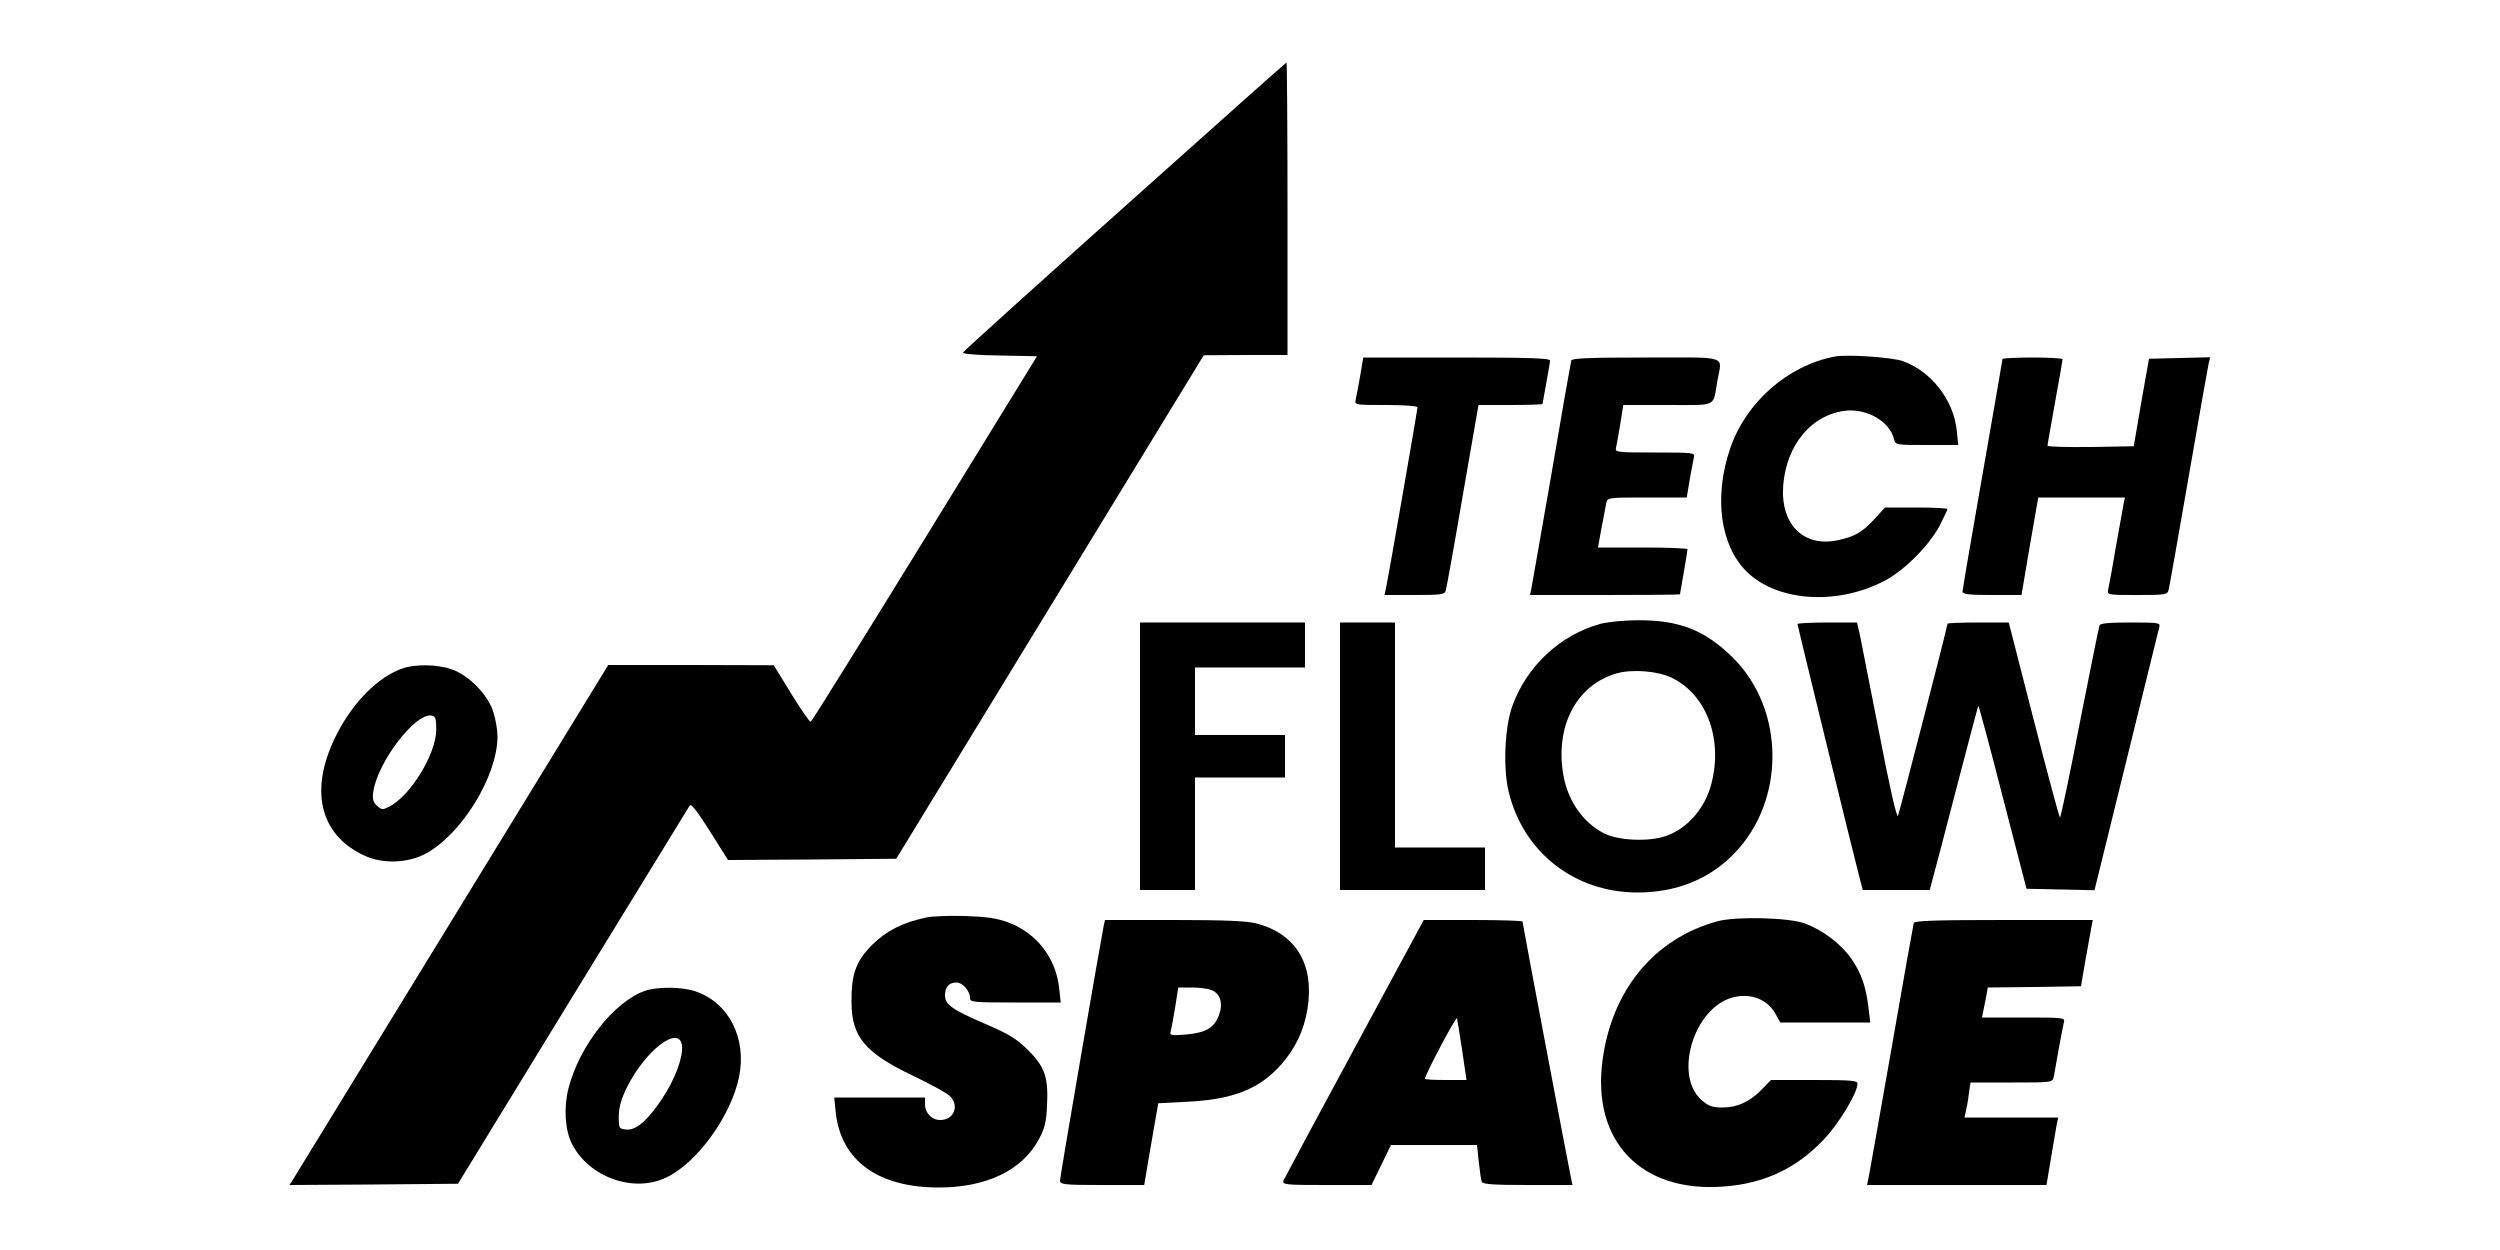 <?xml version="1.0" standalone="no"?>
<!DOCTYPE svg PUBLIC "-//W3C//DTD SVG 20010904//EN"
 "http://www.w3.org/TR/2001/REC-SVG-20010904/DTD/svg10.dtd">
<svg version="1.0" xmlns="http://www.w3.org/2000/svg"
 width="1000pt" height="500pt" viewBox="0 0 1000 500"
 preserveAspectRatio="xMidYMid meet">
<g transform="translate(0,500) scale(0.1,-0.1)"
fill="#000000" stroke="none">
<path d="M4499 4174 c-354 -316 -645 -579 -647 -584 -2 -6 61 -11 146 -12
l150 -3 -449 -730 c-247 -401 -452 -731 -456 -732 -5 -1 -39 49 -78 112 l-70
114 -331 1 -331 0 -623 -1017 c-343 -560 -630 -1028 -638 -1041 l-14 -22 337
2 337 3 459 750 c253 413 464 756 468 763 5 9 31 -24 80 -102 l73 -116 336 2
337 3 615 1007 615 1007 168 1 167 0 0 585 c0 322 -2 585 -4 585 -2 0 -293
-259 -647 -576z"/>
<path d="M7340 3574 c-187 -35 -356 -182 -419 -367 -66 -192 -41 -386 64 -492
120 -119 353 -138 544 -43 81 39 184 141 229 224 17 34 32 65 32 68 0 3 -56 6
-125 6 l-125 0 -42 -46 c-49 -53 -78 -70 -147 -85 -138 -29 -231 65 -218 222
14 161 113 280 248 296 86 10 177 -42 195 -113 6 -24 7 -24 131 -24 l126 0 -6
58 c-13 123 -102 237 -217 278 -44 15 -220 27 -270 18z"/>
<path d="M5441 3498 c-7 -40 -15 -83 -18 -95 -5 -23 -5 -23 121 -23 72 0 126
-4 126 -9 0 -10 -115 -672 -126 -723 l-6 -28 121 0 c105 0 120 2 124 18 3 9
34 180 68 380 l63 362 128 0 c70 0 128 2 128 4 0 2 7 40 15 83 8 43 15 84 15
91 0 9 -81 12 -373 12 l-374 0 -12 -72z"/>
<path d="M6285 3558 c-2 -7 -38 -211 -79 -453 -42 -242 -79 -450 -81 -462 l-5
-23 300 0 c165 0 300 1 300 3 0 1 7 40 15 87 8 47 15 88 15 93 0 4 -80 7 -179
7 l-179 0 14 78 c8 42 17 87 19 100 5 22 8 22 164 22 l158 0 12 73 c7 39 15
80 17 90 5 16 -7 17 -156 17 -149 0 -161 1 -156 18 2 9 10 52 17 95 l12 77
178 0 c201 0 180 -10 198 94 19 107 52 96 -284 96 -228 0 -297 -3 -300 -12z"/>
<path d="M8010 3564 c0 -3 -36 -211 -80 -462 -44 -251 -80 -462 -80 -469 0
-10 28 -13 118 -13 l118 0 33 195 34 195 174 0 173 0 -5 -22 c-2 -13 -16 -90
-31 -173 -14 -82 -28 -160 -31 -172 -5 -23 -5 -23 116 -23 117 0 121 1 126 23
3 12 39 216 80 452 41 237 77 440 80 453 l6 23 -123 -3 -122 -3 -31 -175 -30
-175 -172 -3 c-95 -1 -173 1 -173 5 0 5 14 82 30 173 17 91 30 168 30 173 0 4
-54 7 -120 7 -66 0 -120 -3 -120 -6z"/>
<path d="M6403 2505 c-162 -44 -297 -170 -354 -330 -30 -83 -37 -246 -15 -339
57 -244 264 -406 516 -406 155 0 286 53 385 154 208 212 206 578 -4 786 -112
110 -214 150 -381 149 -52 0 -119 -7 -147 -14z m284 -216 c144 -70 209 -256
154 -440 -29 -92 -97 -166 -180 -194 -70 -23 -189 -17 -246 12 -88 46 -149
138 -164 248 -27 191 60 347 217 392 63 17 163 9 219 -18z"/>
<path d="M4560 1975 l0 -535 110 0 110 0 0 225 0 225 180 0 180 0 0 85 0 85
-180 0 -180 0 0 135 0 135 220 0 220 0 0 90 0 90 -330 0 -330 0 0 -535z"/>
<path d="M5360 1975 l0 -535 290 0 290 0 0 85 0 85 -180 0 -180 0 0 450 0 450
-110 0 -110 0 0 -535z"/>
<path d="M7190 2504 c0 -7 233 -960 251 -1026 l10 -38 134 0 134 0 10 38 c6
20 49 185 96 366 47 181 87 331 88 333 2 2 46 -162 98 -365 l95 -367 136 -3
136 -3 127 516 c70 284 129 525 132 536 5 18 -1 19 -115 19 -87 0 -121 -3
-124 -12 -3 -7 -38 -183 -79 -390 -40 -208 -76 -378 -79 -378 -3 0 -50 176
-105 390 l-100 390 -122 0 c-68 0 -123 -2 -123 -5 0 -11 -191 -750 -198 -768
-5 -11 -33 112 -75 330 -38 191 -73 369 -78 396 l-11 47 -119 0 c-65 0 -119
-3 -119 -6z"/>
<path d="M1609 2326 c-96 -34 -193 -131 -259 -257 -116 -223 -75 -408 109
-492 71 -33 170 -30 241 7 145 76 290 311 290 471 0 23 -7 65 -16 95 -21 70
-98 149 -168 173 -58 20 -146 21 -197 3z m136 -246 c-1 -96 -103 -263 -187
-306 -27 -14 -31 -14 -50 3 -15 14 -19 26 -15 55 16 117 166 315 232 306 17
-3 20 -10 20 -58z"/>
<path d="M3705 1330 c-95 -20 -159 -53 -216 -109 -66 -66 -84 -118 -83 -231 1
-138 54 -201 244 -292 69 -33 135 -69 148 -81 41 -38 19 -97 -37 -97 -34 0
-61 28 -61 63 l0 27 -181 0 -182 0 6 -60 c21 -192 168 -300 412 -300 190 0
333 68 400 192 23 42 30 68 33 133 6 115 -8 157 -76 225 -47 46 -77 64 -170
104 -135 58 -162 78 -162 115 0 33 16 51 46 51 25 0 54 -34 54 -62 0 -17 14
-18 181 -18 l182 0 -6 54 c-12 122 -89 223 -203 266 -46 17 -85 23 -174 26
-63 2 -133 -1 -155 -6z"/>
<path d="M6870 1315 c-253 -69 -423 -275 -460 -557 -43 -324 155 -530 486
-504 162 12 291 73 400 189 60 63 134 186 134 222 0 13 -25 15 -173 15 l-173
0 -35 -36 c-48 -50 -99 -74 -158 -74 -42 0 -56 5 -85 30 -112 99 -31 368 124
410 74 20 143 -8 175 -71 l16 -29 180 0 180 0 -7 58 c-10 86 -29 140 -69 198
-40 57 -114 114 -185 140 -64 24 -276 29 -350 9z"/>
<path d="M4415 1298 c-11 -53 -175 -1005 -175 -1020 0 -16 15 -18 169 -18
l168 0 7 43 c4 23 16 96 28 163 l21 121 116 6 c182 9 287 50 374 147 58 65 93
138 107 225 28 176 -45 299 -203 341 -38 10 -125 14 -329 14 l-278 0 -5 -22z
m430 -258 c35 -13 48 -51 32 -97 -18 -53 -52 -74 -132 -81 -63 -5 -67 -4 -62
14 3 10 11 54 18 97 l12 77 53 0 c29 0 64 -4 79 -10z"/>
<path d="M5418 807 c-152 -281 -280 -520 -284 -529 -6 -17 7 -18 173 -18 l179
0 39 80 39 80 172 0 172 0 7 -67 c4 -36 9 -72 12 -80 4 -10 45 -13 184 -13
l179 0 -5 23 c-7 30 -195 1023 -195 1031 0 3 -89 6 -197 6 l-198 0 -277 -513z
m431 -11 l17 -116 -83 0 c-46 0 -83 2 -83 5 0 16 126 254 128 242 2 -8 11 -67
21 -131z"/>
<path d="M7655 1308 c-2 -7 -43 -236 -90 -508 -48 -272 -89 -505 -92 -517 l-5
-23 359 0 359 0 18 108 c10 59 20 119 23 135 l6 27 -188 0 -187 0 5 23 c3 12
9 43 12 69 l7 48 164 0 c162 0 164 0 169 23 2 12 12 63 20 112 9 50 19 98 21
108 5 16 -7 17 -161 17 l-167 0 6 30 c3 16 9 43 12 60 l5 30 187 2 186 3 17
100 c10 55 21 115 24 133 l6 32 -356 0 c-276 0 -357 -3 -360 -12z"/>
<path d="M2578 1036 c-123 -44 -261 -221 -304 -389 -20 -77 -14 -168 14 -223
68 -133 247 -197 377 -134 123 58 259 246 291 401 32 156 -40 298 -175 344
-54 18 -153 19 -203 1z m150 -219 c5 -46 -29 -137 -81 -214 -58 -87 -104 -126
-144 -121 -27 3 -28 5 -28 54 1 37 10 69 33 115 74 149 210 252 220 166z"/>
</g>
</svg>
